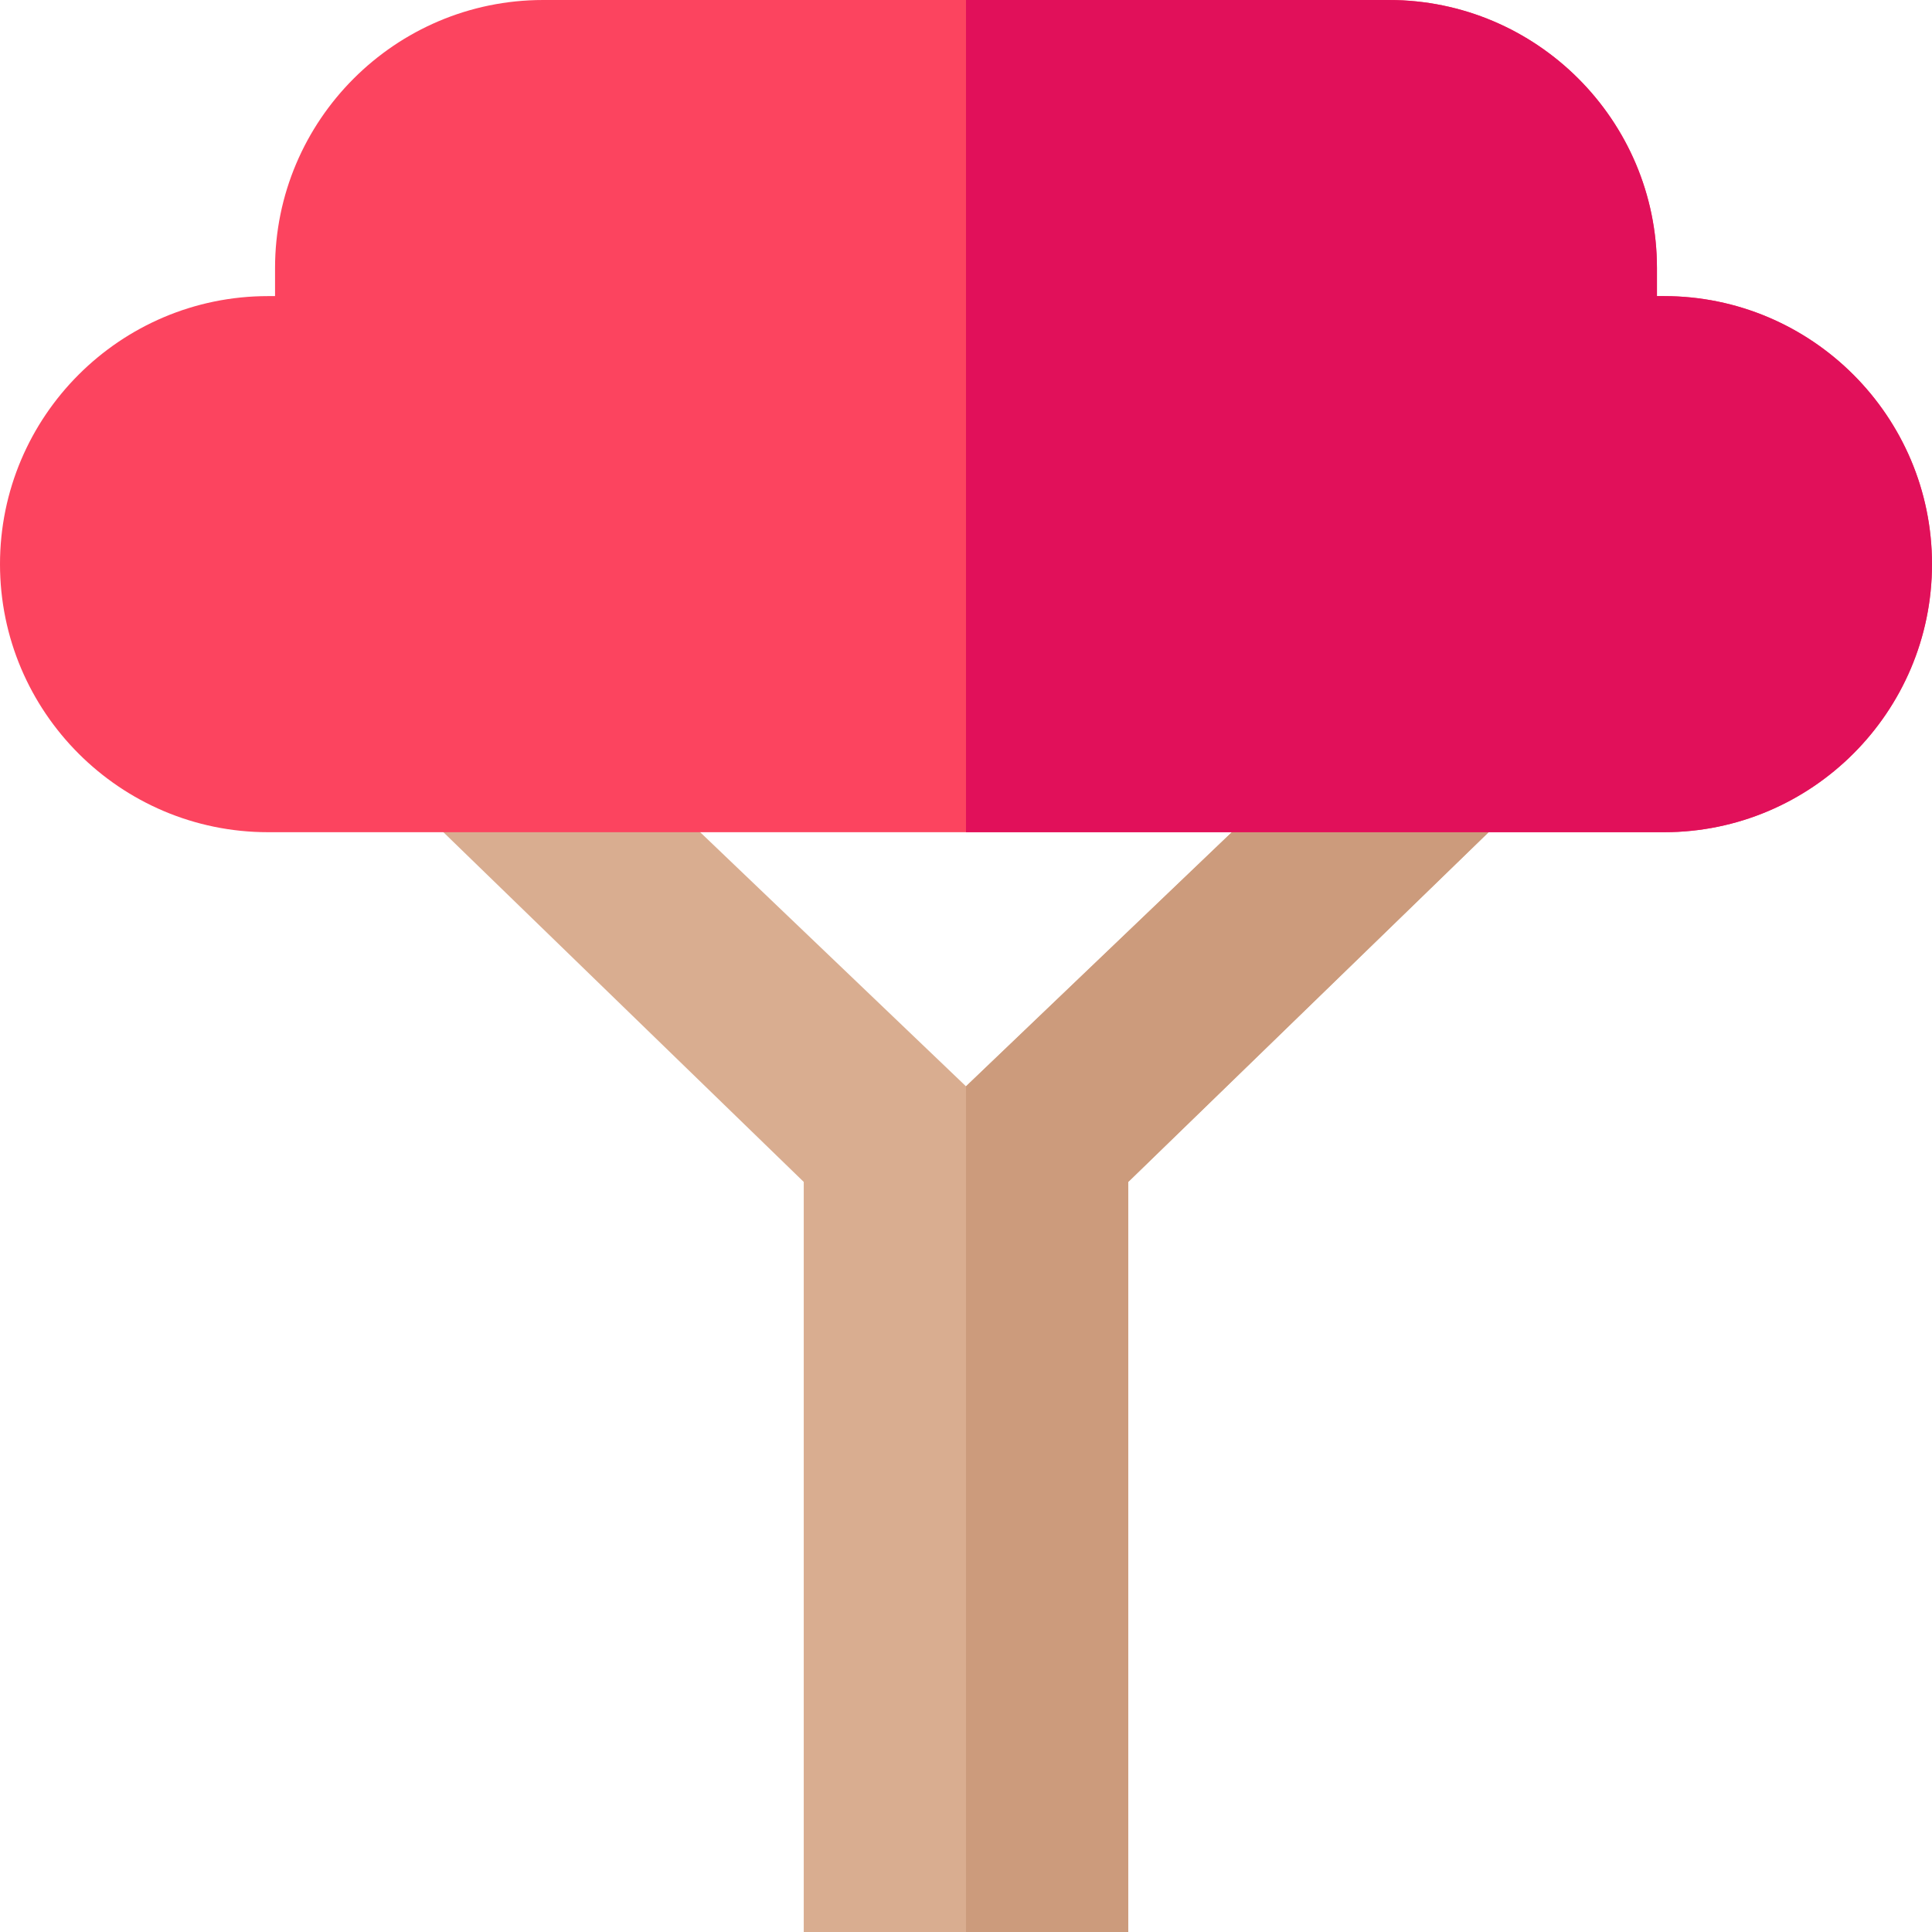 <svg id="Capa_1" enable-background="new 0 0 512 512" height="512" viewBox="0 0 512 512" width="512" xmlns="http://www.w3.org/2000/svg"><g><path d="m256 287.887-81.958-78.347h-67.88l106.84 103.684v198.776h85.996v-198.776l106.84-103.684h-67.88z" fill="#d9ad90"/><g><path d="m337.958 209.54-81.958 78.347v224.113h42.998v-198.776l106.84-103.684z" fill="#cc9b7c"/></g><g><path d="m440.964 220.542h-369.928c-39.169 0-71.036-31.866-71.036-71.036s31.867-71.036 71.036-71.036h1.854v-7.433c.001-39.17 31.867-71.037 71.037-71.037h224.146c39.17 0 71.036 31.867 71.036 71.037v7.433h1.854c39.169 0 71.036 31.867 71.036 71.036.001 39.17-31.866 71.036-71.035 71.036z" fill="#fc445f"/></g><g><path d="m440.964 78.47h-1.854v-7.433c-.001-39.17-31.867-71.037-71.037-71.037h-112.073v220.542h184.964c39.169 0 71.036-31.867 71.036-71.037 0-39.169-31.867-71.035-71.036-71.035z" fill="#e1105a"/></g></g></svg>